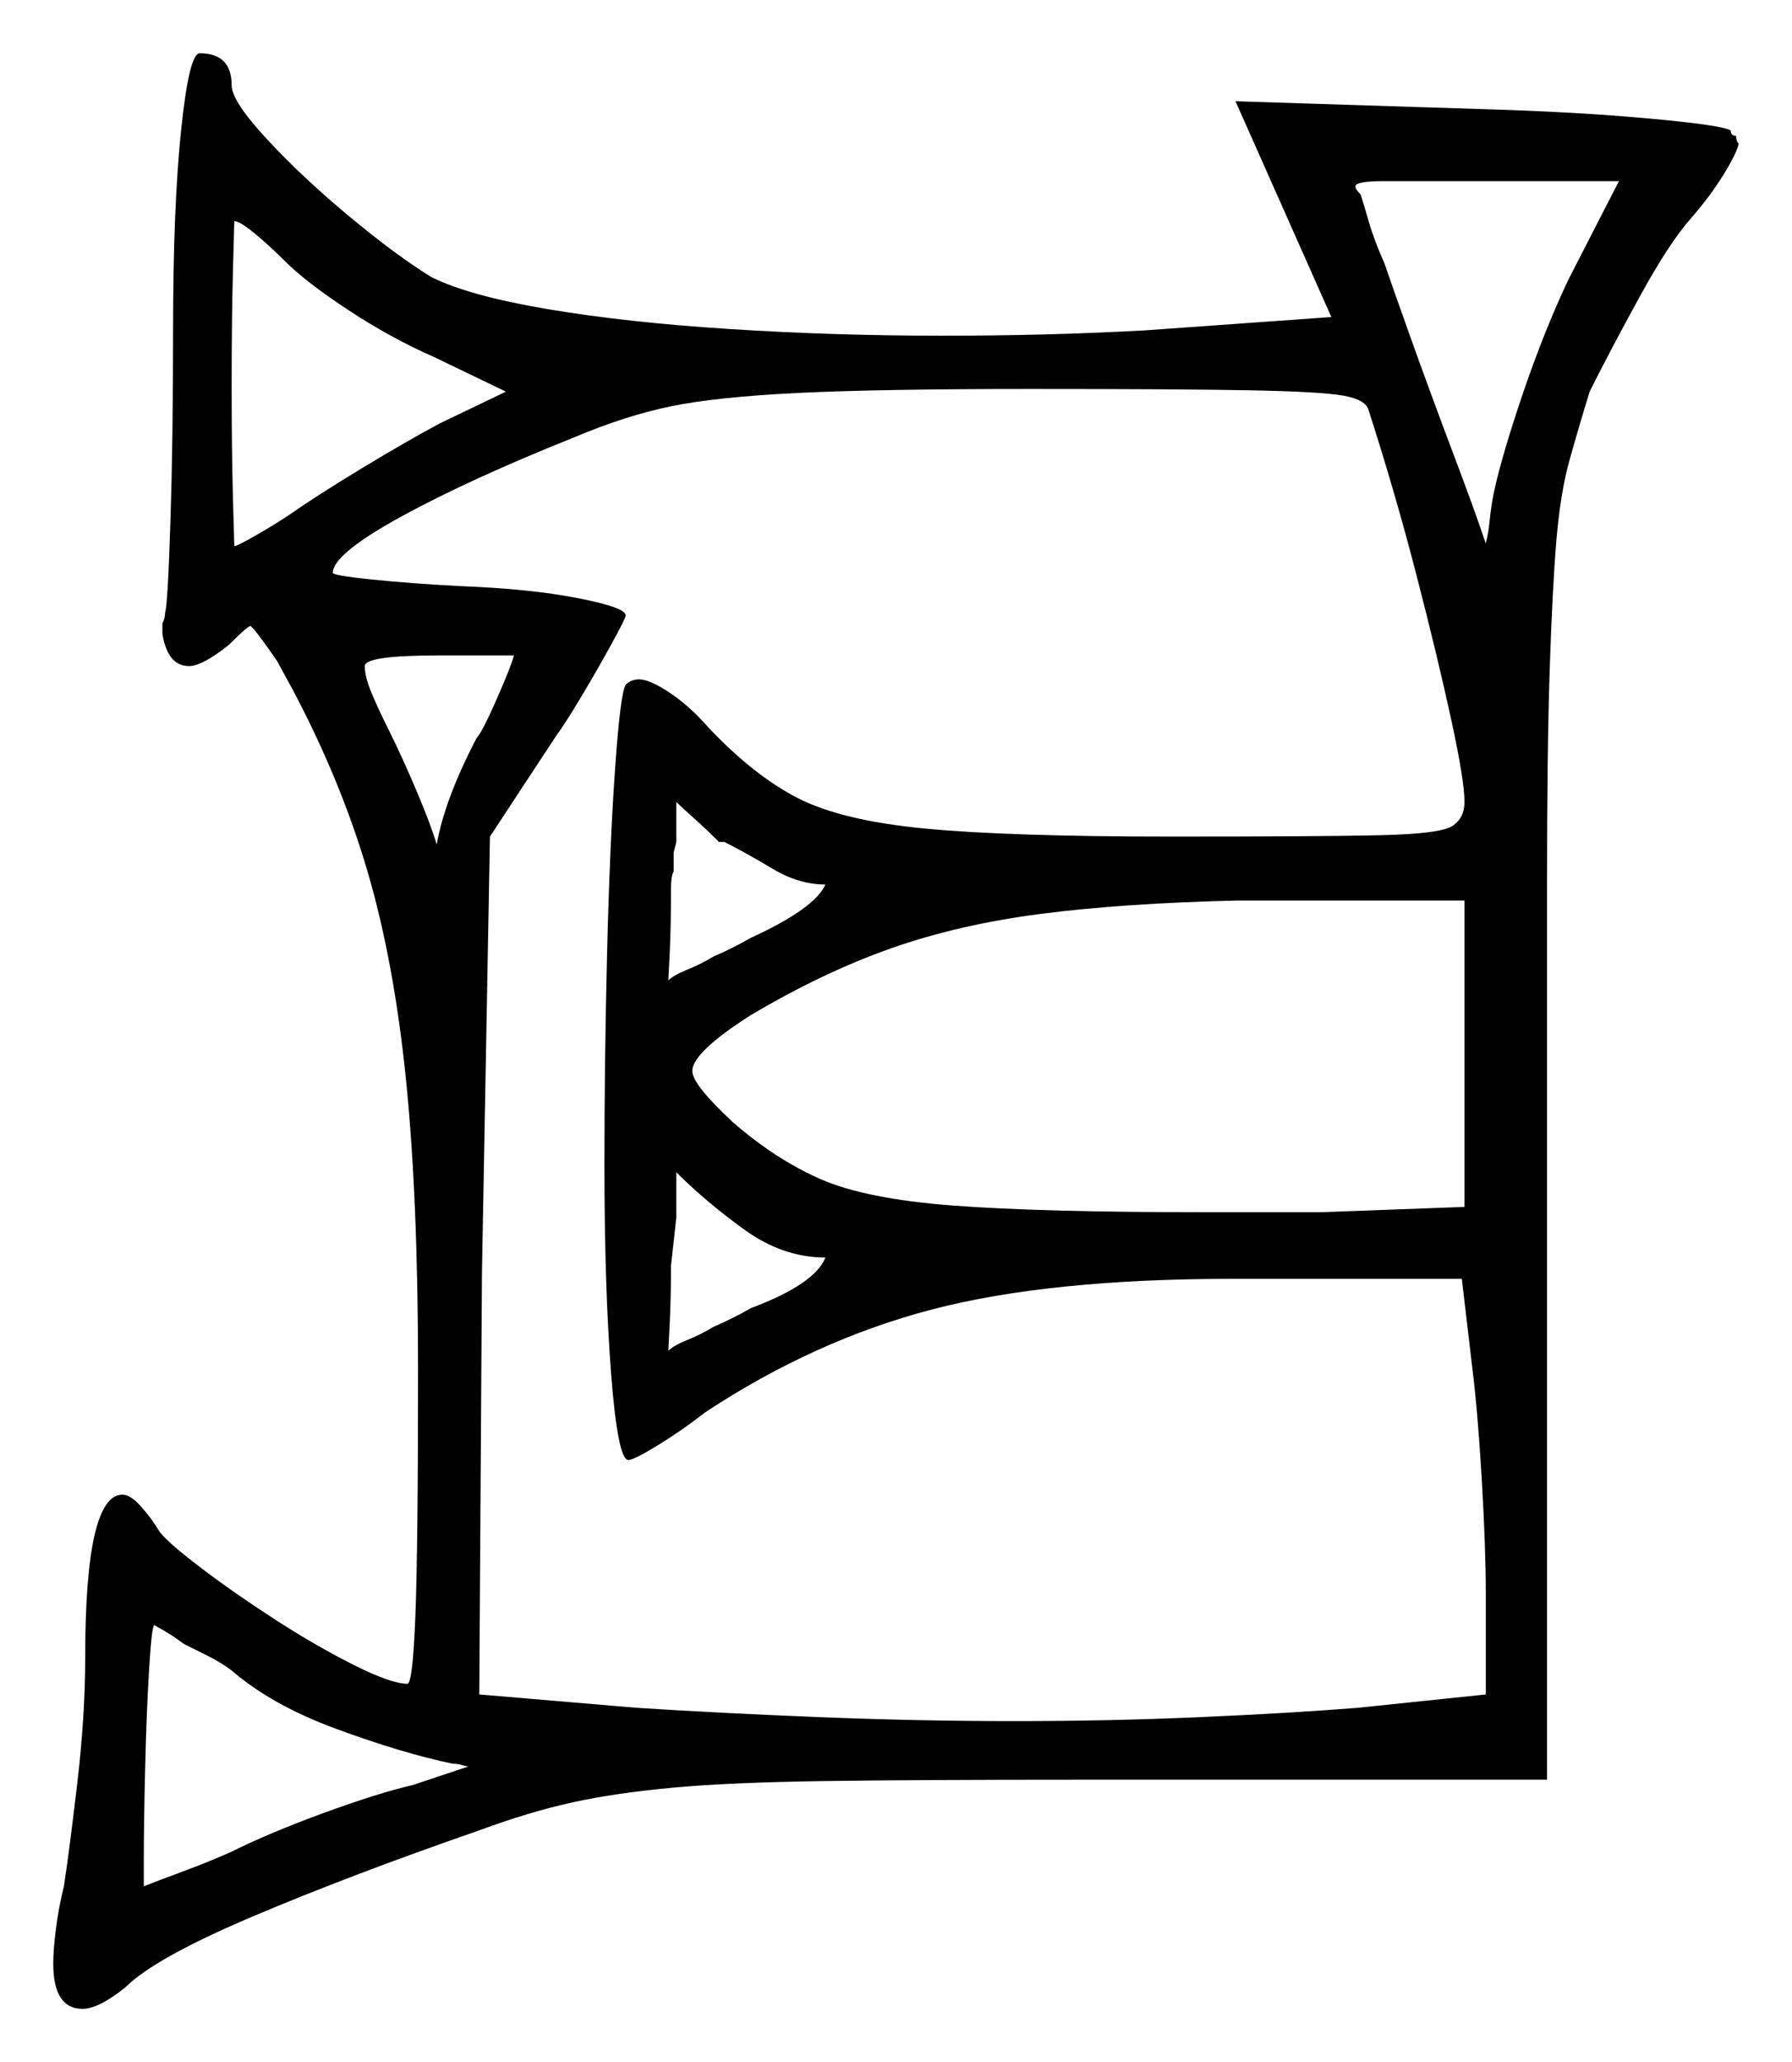 <svg xmlns="http://www.w3.org/2000/svg" width="336.5" height="387.0" viewBox="0 0 336.5 387.0"><path d="M43.5 313.5Q41.5 312.0 39.0 310.75Q36.5 309.5 34.5 308.5Q32.5 307.0 30.75 306.0Q29.0 305.0 29.0 305.0Q28.5 305.0 28.0 313.25Q27.5 321.5 27.25 332.0Q27.0 342.5 27.0 350.0V354.0Q29.5 353.0 34.25 351.25Q39.0 349.5 43.5 347.5Q50.5 344.0 60.75 340.25Q71.0 336.5 77.5 335.0L88.0 331.5Q87.5 331.5 86.75 331.25Q86.0 331.0 85.0 331.0Q75.5 329.0 63.25 324.5Q51.0 320.0 43.5 313.5ZM96.5 123.0H82.5Q68.5 123.0 68.5 125.0Q68.5 127.0 69.75 130.0Q71.0 133.0 73.0 137.0Q75.5 142.0 78.25 148.5Q81.0 155.0 82.0 158.5Q83.5 150.0 89.5 138.5Q90.5 137.5 93.25 131.25Q96.0 125.0 96.5 123.0ZM136.0 158.0H135.0Q132.5 155.5 130.25 153.5Q128.0 151.5 127.0 150.5Q127.0 151.0 127.0 151.0Q127.0 151.0 127.0 151.5V158.0L126.5 160.0V163.5Q126.0 164.5 126.0 166.5Q126.0 174.0 125.75 179.0Q125.5 184.0 125.5 184.0Q126.5 183.0 129.0 182.0Q131.5 181.0 134.0 179.5Q137.5 178.0 141.0 176.0Q153.0 170.5 155.0 166.0Q150.0 166.0 145.0 163.0Q140.0 160.0 136.0 158.0ZM155.0 236.0Q147.0 236.0 139.75 230.75Q132.5 225.5 127.0 220.0Q127.0 220.5 127.0 220.75Q127.0 221.0 127.0 221.5V228.5L126.0 237.5Q126.0 243.5 125.75 248.5Q125.5 253.5 125.5 253.5Q126.5 252.5 129.0 251.5Q131.5 250.5 134.0 249.0Q137.5 247.5 141.0 245.5Q153.0 241.0 155.0 236.0ZM257.0 77.0Q256.5 75.0 252.25 74.25Q248.0 73.5 234.75 73.25Q221.5 73.0 193.5 73.0Q165.0 73.0 149.75 73.75Q134.5 74.5 126.0 76.25Q117.5 78.0 108.0 82.0Q88.0 90.0 75.25 97.0Q62.5 104.0 62.5 107.5Q62.5 108.0 69.75 108.75Q77.0 109.5 86.5 110.0Q99.5 110.5 108.5 112.25Q117.5 114.0 117.5 115.5Q117.5 116.0 114.75 121.0Q112.0 126.0 109.0 131.0Q106.0 136.0 104.5 138.0L92.0 157.0L90.5 239.0L90.0 318.0L119.5 320.5Q135.0 321.5 153.75 322.25Q172.5 323.0 190.5 323.0Q208.5 323.0 225.5 322.25Q242.5 321.5 255.0 320.5L279.0 318.0V299.0Q279.0 290.5 278.25 277.75Q277.5 265.0 276.5 257.0L274.5 240.0H231.5Q197.0 240.0 175.0 245.75Q153.0 251.5 132.5 265.0Q128.0 268.5 123.5 271.25Q119.0 274.0 118.0 274.0Q116.0 274.0 114.75 257.75Q113.5 241.5 113.5 218.5Q113.5 199.0 114.0 178.75Q114.5 158.5 115.5 144.25Q116.5 130.0 117.5 128.5Q118.5 127.5 120.0 127.5Q122.0 127.5 125.75 130.0Q129.5 132.5 133.0 136.5Q141.5 145.5 149.75 149.75Q158.0 154.0 173.75 155.5Q189.5 157.0 220.0 157.0Q247.5 157.0 259.0 156.75Q270.5 156.5 272.75 155.0Q275.0 153.5 275.0 150.5Q275.0 146.5 272.5 135.0Q270.0 123.5 266.0 108.0Q262.0 92.5 257.0 77.0ZM248.0 227.5 275.0 226.5V169.0H232.5Q211.0 169.5 195.5 171.5Q180.0 173.5 167.25 178.0Q154.5 182.5 141.0 190.5Q130.0 197.5 130.0 201.0Q130.0 203.5 137.5 210.5Q145.5 217.5 154.0 221.25Q162.5 225.0 179.0 226.25Q195.5 227.5 226.5 227.5ZM53.5 49.0Q50.5 46.0 47.75 43.75Q45.0 41.5 44.0 41.5Q44.0 41.5 43.75 50.5Q43.5 59.5 43.5 72.5Q43.5 85.0 43.75 93.75Q44.0 102.5 44.0 102.5Q44.5 102.5 48.0 100.5Q51.5 98.5 54.5 96.5Q59.5 93.0 67.75 88.0Q76.0 83.0 82.5 79.5L95.0 73.5L81.5 67.0Q73.5 63.5 65.5 58.25Q57.5 53.0 53.5 49.0ZM294.5 52.5 304.0 34.0H279.0Q265.0 34.0 259.75 34.0Q254.5 34.0 254.5 35.0Q254.5 35.5 255.5 36.5Q256.0 38.0 257.0 41.5Q258.0 45.0 260.0 49.5Q261.0 52.5 264.75 63.0Q268.5 73.5 272.75 84.75Q277.0 96.0 279.0 102.0Q279.5 100.0 279.75 97.5Q280.0 95.0 280.5 92.5Q282.0 85.5 286.0 73.75Q290.0 62.0 294.5 52.5ZM32.5 62.0Q32.5 39.0 34.0 24.5Q35.5 10.0 37.5 10.0Q43.5 10.0 43.5 16.0Q43.5 19.0 50.25 26.25Q57.0 33.5 65.75 40.75Q74.5 48.0 81.0 52.0Q88.0 55.5 102.75 58.0Q117.5 60.5 137.0 61.75Q156.5 63.0 177.0 63.0Q187.0 63.0 196.5 62.75Q206.0 62.5 215.0 62.0L250.0 59.5L232.0 19.0L279.0 20.5Q296.0 21.0 309.75 22.25Q323.5 23.5 325.0 24.5Q325.0 25.5 326.0 25.5Q326.0 26.5 326.5 27.0Q326.0 29.0 323.5 33.0Q321.0 37.0 317.5 41.0Q313.5 45.5 308.0 55.5Q302.5 65.5 298.5 73.5Q296.5 80.0 294.75 86.25Q293.0 92.5 292.25 101.5Q291.5 110.5 291.0 125.75Q290.5 141.0 290.5 166.0V334.0H202.5Q173.0 334.0 155.0 334.25Q137.0 334.5 126.25 335.5Q115.5 336.5 107.5 338.25Q99.5 340.0 90.0 343.5Q65.5 352.0 47.25 359.75Q29.0 367.5 23.5 373.0Q18.5 377.0 15.5 377.0Q10.0 377.0 10.0 368.5Q10.0 366.0 10.5 362.0Q11.0 358.0 12.0 354.0Q13.0 347.5 14.5 334.75Q16.0 322.0 16.0 311.0Q16.0 280.5 23.0 280.5Q24.5 280.5 26.5 282.75Q28.5 285.0 30.0 287.5Q31.5 289.5 37.75 294.25Q44.0 299.0 51.75 304.0Q59.5 309.0 66.5 312.5Q73.5 316.0 76.5 316.0Q77.5 316.0 78.0 303.25Q78.5 290.5 78.5 257.0Q78.5 225.0 76.25 202.75Q74.0 180.5 69.0 163.5Q64.0 146.5 55.0 129.5L52.0 124.0Q47.5 117.5 47.0 117.5Q46.5 117.5 43.0 121.0Q38.0 125.0 35.5 125.0Q31.5 125.0 30.5 119.0V117.0Q31.0 116.0 31.0 115.0Q31.5 113.5 32.0 98.0Q32.5 82.5 32.5 62.0Z" fill="black" /></svg>